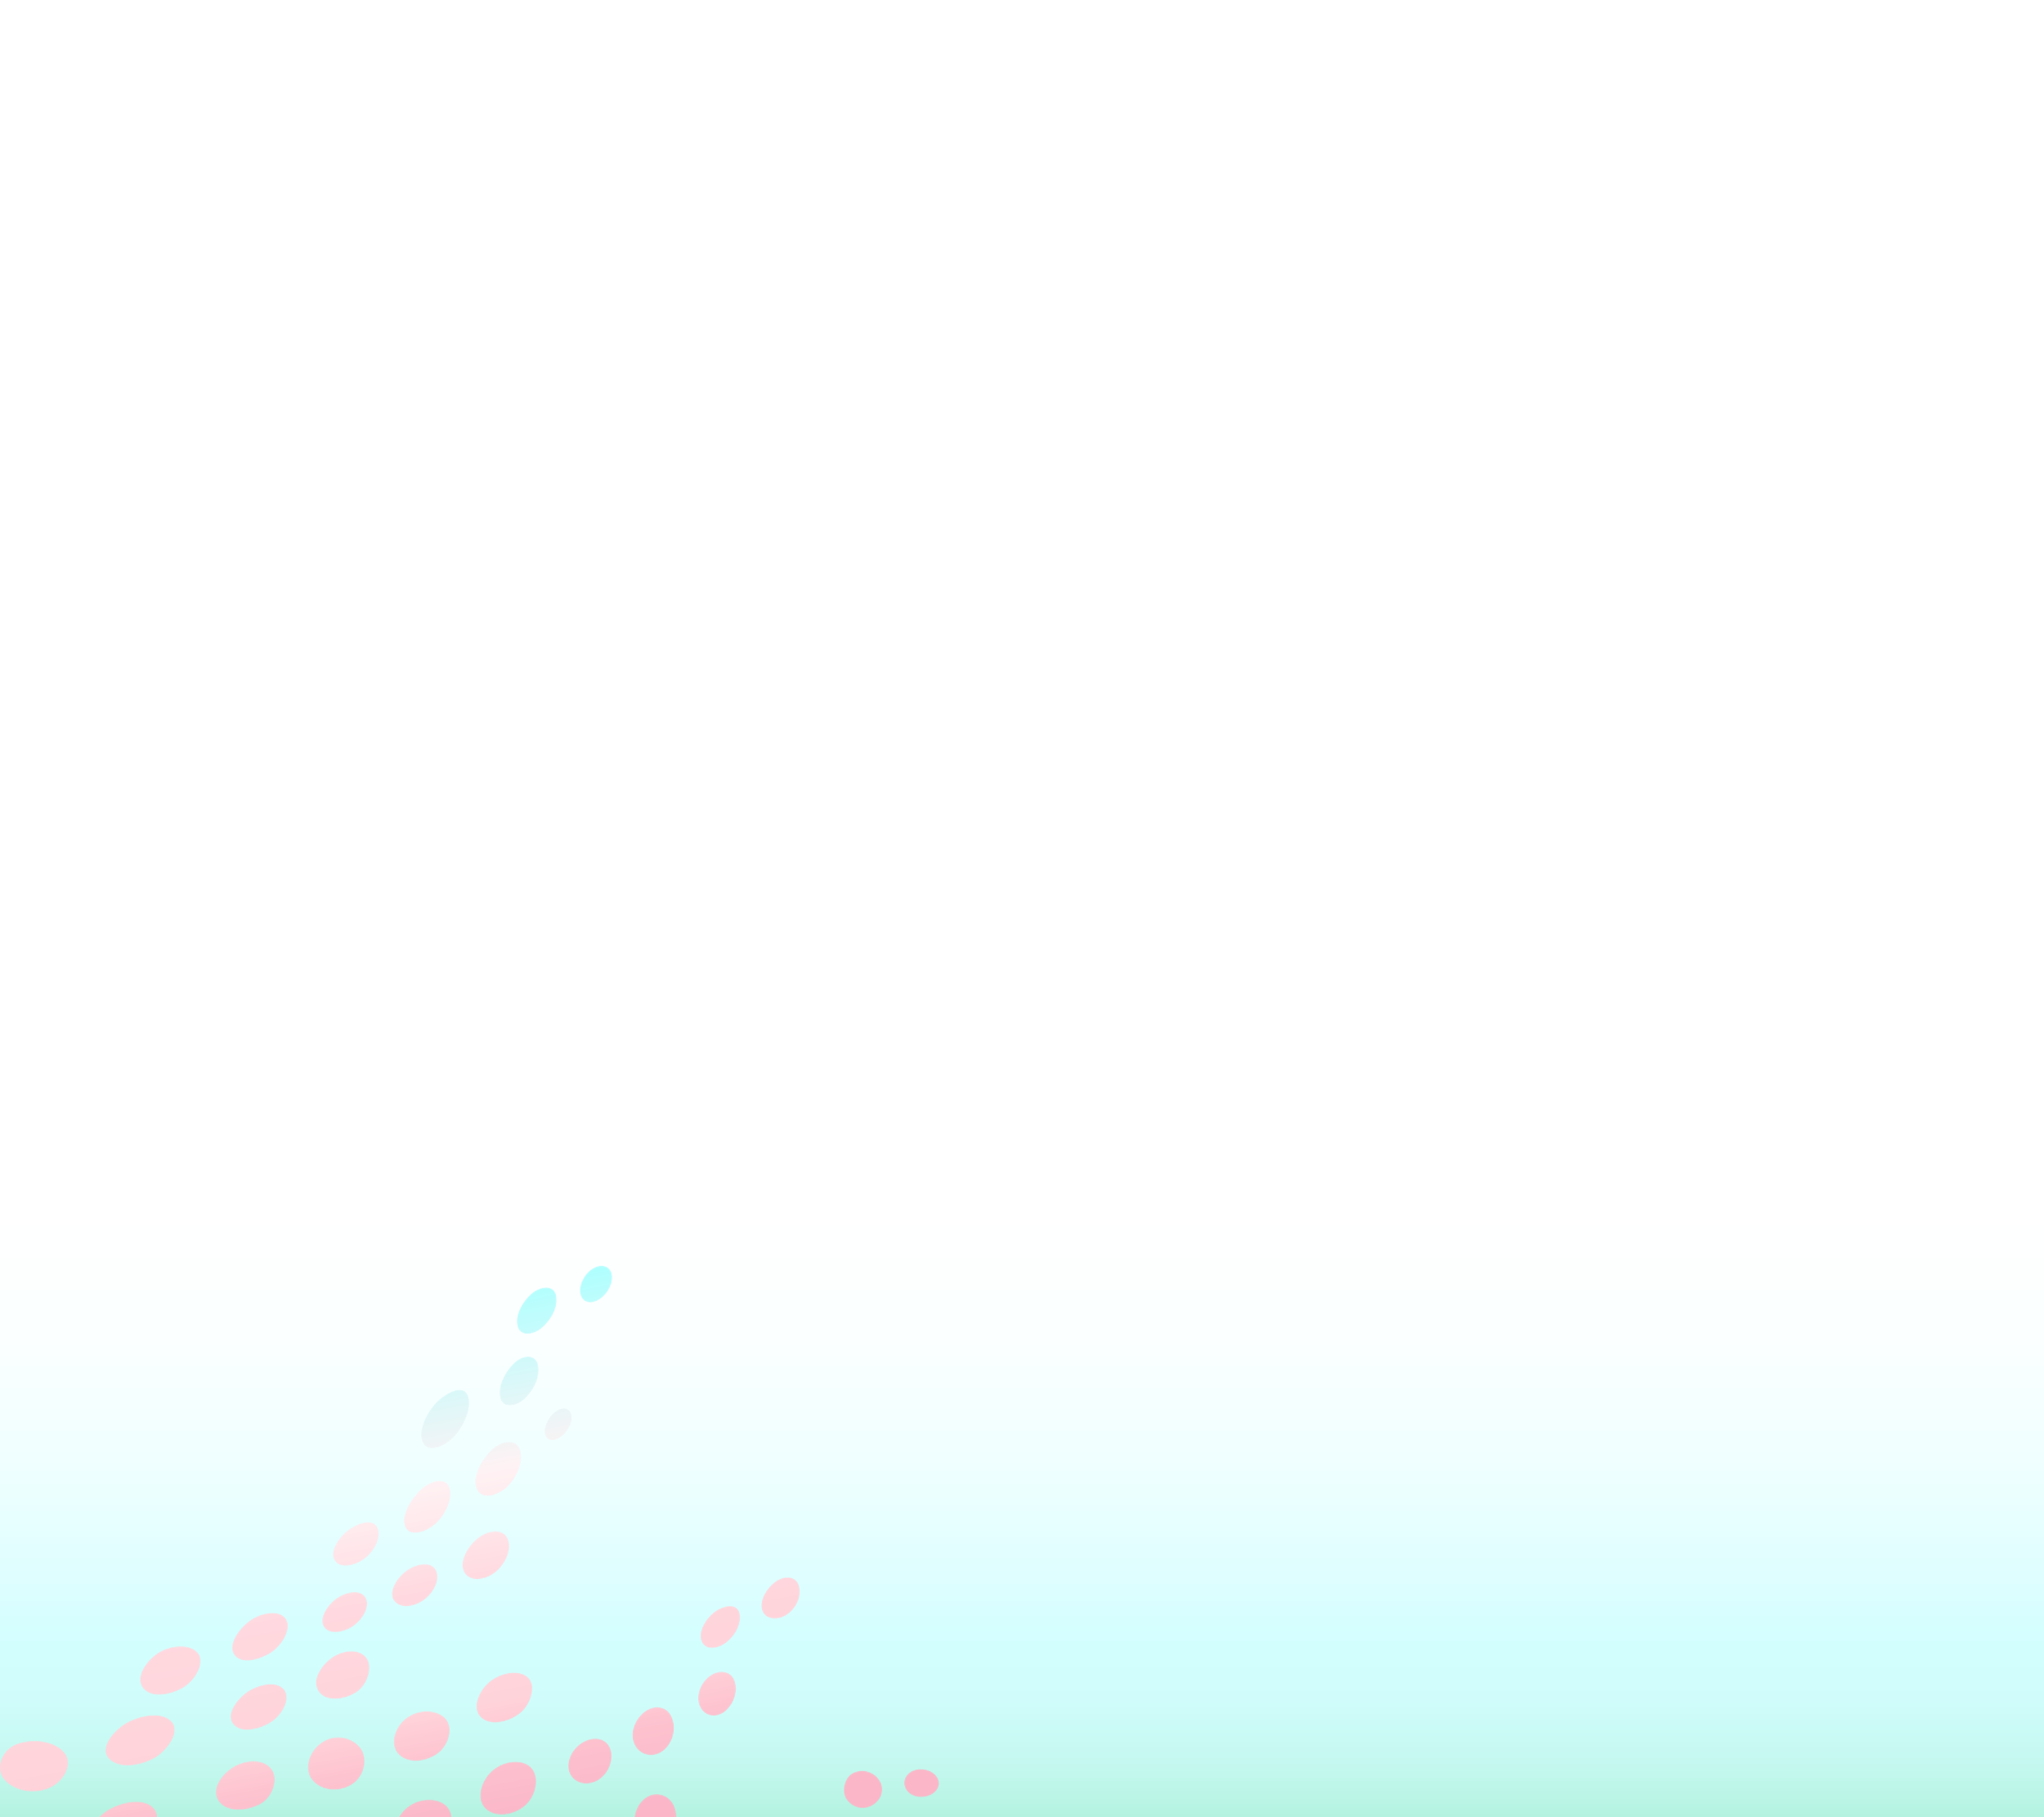 <?xml version="1.0" encoding="utf-8"?>
<!-- Generator: Adobe Illustrator 22.1.0, SVG Export Plug-In . SVG Version: 6.00 Build 0)  -->
<svg version="1.1" xmlns="http://www.w3.org/2000/svg" xmlns:xlink="http://www.w3.org/1999/xlink" x="0px" y="0px"
	 viewBox="0 0 1440 1280" style="enable-background:new 0 0 1440 1280;" xml:space="preserve">
<style type="text/css">
	.st0{fill:url(#SVGID_1_);stroke:#000000;stroke-miterlimit:10;}
	.st1{display:none;fill:url(#SVGID_2_);}
	.st2{clip-path:url(#SVGID_4_);}
	.st3{clip-path:url(#SVGID_6_);}
	.st4{filter:url(#Adobe_OpacityMaskFilter);}
	.st5{clip-path:url(#SVGID_8_);fill:url(#SVGID_10_);}
	.st6{clip-path:url(#SVGID_8_);mask:url(#SVGID_9_);fill:url(#SVGID_11_);}
	.st7{display:none;}
	.st8{display:inline;}
	.st9{clip-path:url(#SVGID_13_);}
	.st10{clip-path:url(#SVGID_15_);}
	.st11{filter:url(#Adobe_OpacityMaskFilter_1_);}
	.st12{clip-path:url(#SVGID_17_);fill:url(#SVGID_19_);}
	.st13{clip-path:url(#SVGID_17_);mask:url(#SVGID_18_);fill:url(#SVGID_20_);}
	.st14{clip-path:url(#SVGID_22_);fill:none;stroke:#FFFFFF;stroke-width:0.956;stroke-miterlimit:10;}
	.st15{filter:url(#Adobe_OpacityMaskFilter_2_);}
	.st16{clip-path:url(#SVGID_24_);fill:url(#SVGID_26_);}
	.st17{clip-path:url(#SVGID_24_);mask:url(#SVGID_25_);fill:url(#SVGID_27_);}
	.st18{filter:url(#Adobe_OpacityMaskFilter_3_);}
	.st19{clip-path:url(#SVGID_29_);fill:url(#SVGID_31_);}
	.st20{clip-path:url(#SVGID_29_);mask:url(#SVGID_30_);fill:url(#SVGID_32_);}
</style>
<g id="Layer_3">
	<linearGradient id="SVGID_1_" gradientUnits="userSpaceOnUse" x1="722" y1="-9.5" x2="722" y2="1296.5">
		<stop  offset="0.659" style="stop-color:#FFFFFF"/>
		<stop  offset="0.73" style="stop-color:#FBFFFF"/>
		<stop  offset="0.799" style="stop-color:#EFFFFF"/>
		<stop  offset="0.867" style="stop-color:#DCFEFF"/>
		<stop  offset="0.888" style="stop-color:#D4FEFF"/>
		<stop  offset="0.924" style="stop-color:#D0FDFB"/>
		<stop  offset="0.96" style="stop-color:#C4F8EF"/>
		<stop  offset="0.995" style="stop-color:#B0F1DB"/>
		<stop  offset="1" style="stop-color:#ADF0D8"/>
	</linearGradient>
	<rect x="-7.5" y="-9.5" class="st0" width="1459" height="1306"/>
	<linearGradient id="SVGID_2_" gradientUnits="userSpaceOnUse" x1="721.5" y1="565" x2="721.5" y2="-363">
		<stop  offset="0.209" style="stop-color:#FFFFFF"/>
		<stop  offset="0.462" style="stop-color:#C3F4C8"/>
		<stop  offset="1" style="stop-color:#39DC4A"/>
	</linearGradient>
	<rect x="-157" y="-363" class="st1" width="1757" height="928"/>
</g>
<g id="balls">
	<g id="Balls_1_">
		<g>
			<defs>
				
					<rect id="SVGID_3_" x="240.3" y="348.8" transform="matrix(0.503 -0.864 0.864 0.503 -520.273 1440.892)" width="1504.9" height="1648.1"/>
			</defs>
			<clipPath id="SVGID_4_">
				<use xlink:href="#SVGID_3_"  style="overflow:visible;"/>
			</clipPath>
			<g class="st2">
				<defs>
					
						<rect id="SVGID_5_" x="240.3" y="348.8" transform="matrix(0.503 -0.864 0.864 0.503 -520.273 1440.892)" width="1504.9" height="1648.1"/>
				</defs>
				<clipPath id="SVGID_6_">
					<use xlink:href="#SVGID_5_"  style="overflow:visible;"/>
				</clipPath>
				<g class="st3">
					<defs>
						<path id="SVGID_7_" d="M45.9,1235.1c-6.7-9-22.3-10.9-33.9-6.8c-4.4,1.6-7.8,4.6-9.9,8.2l0,0c-3.2,5.4-3.3,12.1,0.6,16.9
							c6.8,8.1,21,11.2,32.5,6c4.3-1.9,8-5.3,10.3-9.2C48.5,1245.2,49.1,1239.5,45.9,1235.1 M36.2,1296.2c-5.3-8.6-20.3-8.5-30.2-4
							c-9,4.1-16.9,15.9-11.7,24.5c5.3,8.7,18.9,9.6,29,4.6c4.5-2.2,9-6.4,11.8-11.1C37.8,1305.5,38.8,1300.4,36.2,1296.2 M140,1165
							c-5-7.4-18.9-6.7-28.1-1.1c-8,4.8-17.1,16.8-11.5,24.8c5.6,7.9,19.3,5.5,28.3,0.4c3.9-2.2,7.6-6,10-10.2
							C141.5,1174.1,142.5,1168.7,140,1165 M121.4,1213.1c-6.4-7.8-21.9-5.4-32.3,0.4c-7.9,4.4-20,17.3-12.5,25.3
							c7.1,7.6,22.3,5.3,32.4-0.4c4.2-2.4,8.8-6.9,11.6-11.7C123.3,1221.9,124.3,1216.8,121.4,1213.1 M108.8,1274.2
							c-6.2-8-21.5-5.7-31.8,0.1c-8,4.5-18.7,16.7-12.5,25.1c6.3,8.5,21.6,6.7,31.6,1.3c4.4-2.4,9-6.9,11.8-11.8
							C110.9,1283.7,112,1278.1,108.8,1274.2 M201.6,1140.5c-4.3-7-17.4-4.9-25.5,0.9c-7.8,5.6-16,17.1-11.2,24.2
							c4.8,7,17.4,4.1,25.9-1.3c3.5-2.2,6.9-5.8,9.2-9.8C202.8,1149.6,204,1144.2,201.6,1140.5 M90,1337.6c-5.8-9.6-21.4-9.5-32-3.7
							c-9.3,5.1-19.7,18.3-14.3,28.2c5.6,10.2,21.3,11.8,32.7,5.8c4.7-2.4,9.1-6.8,12-11.8C92,1350,93.3,1343,90,1337.6 M266,1076
							c-3.3-7.2-14.7-3-21.1,2c-6.3,5-13,14.6-9.3,21c3.6,6.3,13.9,4.2,20.6-0.5c3.1-2.2,5.9-5.3,7.9-8.7
							C266.7,1085.2,267.8,1080,266,1076 M200.3,1190.2c-5.1-6.6-17.9-4.1-26,1.4c-7.1,4.9-15.6,15.7-10.2,22.7
							c5.4,7.1,18.6,4.1,26.7-1c3.4-2.1,6.5-5.4,8.6-9C202.2,1199.5,203.2,1194.1,200.3,1190.2 M330,983.9
							c-3-10.1-15.6-2.6-21.3,2.6c-6.8,6.2-14.8,20.4-11.1,29.2c3.4,8.3,14.9,3.6,21.1-2.4c2.6-2.5,5-5.6,6.9-9
							C329.5,997.6,331.7,989.8,330,983.9 M257.6,1125.3c-3.6-6.2-13.8-4.2-20.5,0.5c-6.4,4.5-12.8,14.1-9,20.1
							c3.8,6,14,4.2,20.8-0.4c2.9-2,5.6-4.9,7.4-8C258.7,1133.4,259.6,1128.8,257.6,1125.3 M80.2,1421.5
							c-7.4-11-23.2-16.7-37.5-10.3c-13.5,6-16.8,23.2-10,32.8c7.6,10.9,23.6,19.1,38.4,12.2c4.2-1.9,7.2-5,9.3-8.5
							C85.2,1439.3,84.7,1428.1,80.2,1421.5 M191.3,1246c-5.4-7.3-18.4-7-27.8-0.9c-8.4,5.5-15,15.9-9.5,23.7c5.7,8,19.4,7.3,29,2.3
							c3.4-1.8,6-4.5,7.8-7.6C194.2,1257.6,194.7,1250.4,191.3,1246 M391.8,912.2c-1.8-7.5-11.2-6.3-17.3-1.1
							c-6.9,6-12.1,15.8-9.9,23.4c2,7.1,11.1,6.1,17.1,1c2.7-2.3,5.2-5.2,7-8.3C391.6,922.3,392.9,916.9,391.8,912.2 M316.8,1047.9
							c-2.8-8.5-14.4-4.7-20.7,1.5c-7.1,6.9-13.9,18.3-10.7,26.1c3,7.3,14.3,4,20.7-1.4c2.8-2.3,5.3-5.4,7.3-8.8
							C316.8,1059.5,318.5,1052.9,316.8,1047.9 M379.1,961.3c-1.7-7.7-10.8-7.2-16.9-1.3c-7,6.7-11.8,16.8-9.8,24.8
							c1.8,7.3,11,6.2,16.9,0.9c2.5-2.3,4.7-5,6.4-7.9C378.8,972.5,380.2,966.5,379.1,961.3 M258.6,1168.3c-4.5-7.1-16.6-6.7-25-0.6
							c-7.9,5.7-14.2,16-9.3,23.6c4.8,7.5,17.4,6.4,25.8,1.4c3.1-1.8,5.6-4.5,7.3-7.5C260.6,1179.4,261.4,1172.6,258.6,1168.3
							 M307.2,1106c-3.7-6.9-14.3-4.5-21,0.4c-6.5,4.7-12.7,14.3-9,20.6c3.8,6.3,13.8,5.4,20.9,0.5c3-2,5.7-4.9,7.5-8.1
							C308.2,1115,309.2,1110,307.2,1106 M427.2,892.3c-4.9-2.4-12.1,1.1-16.1,8c-4,6.9-3.2,14.4,1.7,16.5c4.9,2.2,12-1.6,15.9-8.2
							c0.1-0.1,0.1-0.2,0.2-0.4C432.7,901.6,432,894.6,427.2,892.3 M187.5,1313.9c-5.9-9.3-20.4-11.4-31.1-5.3
							c-10.2,5.7-16.3,19.5-10.1,28.4c6.2,8.9,20.9,11.7,32,5.3c3.6-2.1,6.5-5.1,8.5-8.5C190.4,1327.3,191,1319.5,187.5,1313.9
							 M366.7,1021.6c-2.4-8.6-13.3-7.2-20.2-0.7c-7.1,6.8-14.2,19-10.9,27.6c3.1,8.1,13.8,5.7,20.5,0.1c2.7-2.3,5.1-5.2,6.9-8.3
							C366.6,1034.2,368.3,1027.1,366.7,1021.6 M254.2,1231.5c-5.4-7.4-17.4-11-27.5-4.2c-9,6-12.6,18.2-7.4,25.7
							c5.5,7.9,18.1,10.3,28.2,4.3c2.9-1.7,5.1-4.1,6.6-6.7C257.9,1244.3,257.7,1236.3,254.2,1231.5 M402.4,1001.7
							c1.5-6.1-1.3-10.4-6.3-9.7c-5,0.8-10.4,6.6-12,12.9c-1.6,6.3,1.3,10.5,6.4,9.5c3.7-0.7,7.5-4,9.9-8
							C401.3,1004.9,402,1003.4,402.4,1001.7 M357.6,1083.5c-3.6-7.4-14.2-5.7-21.3,0.1c-7.2,5.8-13.2,16.6-9.4,23.8
							c3.7,7,14.5,6.1,21.8,0.4c2.7-2.1,5.1-4.9,6.9-8C358.7,1094.4,359.9,1088.3,357.6,1083.5 M164,1404.9
							c-7.6-10.9-24-14.1-37.6-7.2c-13.9,7-16.9,25-10.1,35.3c7.4,11.3,24,18,38.4,9c3.7-2.3,6.7-5.6,8.8-9.2
							C168.7,1423.7,169.1,1412.1,164,1404.9 M252.3,1294.6c-5.8-7.2-19-9.3-29-2.6c-9.1,6.2-13.5,19.3-7.4,26.9
							c6.1,7.7,20,9,29.8,2.3c2.7-1.8,4.8-4.2,6.4-6.9C256,1307.7,256.3,1299.4,252.3,1294.6 M314,1210.6
							c-5.7-6.4-18.4-7.2-27.4-0.7c-8.4,6-12.2,18.2-6.4,25.2c6,7.2,18.7,6.7,27.7,0.5c2.6-1.8,4.6-4.1,6.1-6.7
							C317.6,1222.7,317.9,1215,314,1210.6 M252.6,1363.8c-6.4-8.5-21-8.3-31-1.5c-10.8,7.3-14.2,22.6-8,31.6
							c6.4,9.2,21.4,11.1,32,2.1c2.4-2.1,4.4-4.6,6-7.4C256.4,1380.4,257.5,1370.2,252.6,1363.8 M165.1,1504.3
							c-7.5-11.6-24-19.6-39-11.2c-15.6,8.7-11.9,28.4-5.2,38.1c7.4,10.8,24.2,23.2,39.2,13.7c3.1-1.9,5.3-4.4,7-7.2
							C173.2,1527.2,170.2,1512.1,165.1,1504.3 M315.2,1272.7c-6-6.6-19.1-6.9-28.1,0.2c-8.4,6.6-12,19.1-5.9,26.1
							c6.3,7.3,19.3,6.8,28.4,0.1c2.4-1.8,4.4-4,5.8-6.5C319.3,1286,319.4,1277.5,315.2,1272.7 M372.4,1181.9
							c-5.9-6.2-19.1-4.3-27.5,2.6c-7.5,6.1-12.8,18.2-6.5,24.9c6.4,6.7,19.3,4.1,27.6-2.2c2.4-1.8,4.4-4.2,5.9-6.9
							C375.6,1193.8,376.4,1186.1,372.4,1181.9 M315.7,1337.6c-5.9-7.3-19.3-8.6-28.9-0.7c-9.1,7.5-11.9,21.2-5.8,29.1
							c6.3,8.2,20,8.5,29.6,0.8c2.2-1.8,4-3.9,5.4-6.2C320.4,1352.8,320.2,1343.1,315.7,1337.6 M374.6,1245.4
							c-5.8-6.6-19.1-5.8-27.7,1.7c-7.9,6.8-11.7,19.4-5.5,26.3c6.3,7,19.1,6.1,27.8-0.8c2.2-1.7,4-3.9,5.3-6.2
							C378.7,1259.3,378.9,1250.3,374.6,1245.4 M253.6,1448.9c-6.4-9.8-21.8-11.6-32.7-2.8c-12,9.6-12.8,27.7-6.3,37.8
							c6.2,9.7,22,15.8,33.3,4.4c1.8-1.8,3.4-3.9,4.7-6.1C258.8,1471.4,259,1457.3,253.6,1448.9 M428.5,1228.9
							c-4.6-6.2-14.4-5.4-21.3,0.7c-6.9,6.1-9.2,16-4.3,22.1c4.7,6,14.4,6.4,21.3,0.2c1.6-1.4,2.9-3.1,4-4.9
							C431.6,1241,432,1233.7,428.5,1228.9 M377.4,1315.2c-5.4-7.6-18.6-9.7-27.9-1.4c-8.8,7.9-10.9,21.3-5,29.1
							c5.9,7.7,18.8,10,28.2,2.7c2.1-1.6,3.7-3.6,4.9-5.7C382.4,1331.8,381.6,1321,377.4,1315.2 M319.7,1416.2
							c-6-9.4-20.6-10.6-30.5-1.3c-10.8,10.1-11.8,27.8-5.6,37.8c6,9.6,21.2,13,31.2,1.7c1.4-1.5,2.6-3.2,3.6-5
							C324.6,1438.8,325.1,1424.6,319.7,1416.2 M257.6,1552.2c-6.2-10.4-21.8-16.2-33.5-6c-12.4,10.8-10,29.2-3.3,39.4
							c5.9,9,21.9,19,33.5,7.4c1.6-1.6,3-3.4,4.1-5.3C265.2,1576.2,262.9,1561,257.6,1552.2 M472.5,1207.9c-4-6.9-13.3-7.2-20.1-0.8
							c-7,6.5-8.9,16.6-4.5,23.4c4.1,6.4,13.5,8.2,20.4,1.9c1.5-1.4,2.7-2.9,3.6-4.5C475.7,1221.5,475.7,1213.4,472.5,1207.9
							 M520.7,1135.1c-2.8-6.6-12.7-3.7-18.3,1c-6.1,5.1-11.1,14.2-7.9,20.7c3.1,6.3,12.1,4.6,17.9-0.3c2.4-2,4.5-4.5,6.1-7.2
							C521.2,1144.5,522.4,1139.2,520.7,1135.1 M430.8,1290.1c-3.9-6.9-13.4-8.8-20.7-2.4c-7.4,6.6-8.2,17.4-3.9,24.4
							c4,6.6,13.3,9.2,20.4,2.8c1.5-1.4,2.8-3,3.8-4.7C434.1,1303.8,434.1,1295.7,430.8,1290.1 M379.8,1390.9
							c-5.4-8-18.2-13.2-27.8-4.6c-10.5,9.4-9.7,25.2-4,34.7c5.5,9.3,18.8,14.4,28.5,4.1c1.3-1.4,2.4-2.9,3.3-4.5
							C385.3,1411.2,384.8,1398.5,379.8,1390.9 M517.1,1182.8c-3.2-6.6-11.9-6.9-18.3-1.4c-6.6,5.8-8.9,15.2-5.2,21.7
							c3.3,6.1,11.6,7.5,17.9,1.9c1.6-1.5,3-3.2,4.1-5.1C518.8,1194.5,519.5,1187.8,517.1,1182.8 M562.7,1116.2
							c-2.7-6.8-11.3-6.5-17.4-1.4c-6.2,4.9-10.9,13.8-8.1,20.3c2.7,6.2,11.4,6.5,17.6,2.1c2.5-1.8,4.6-4.1,6.1-6.7
							C563.5,1126,564.3,1120.6,562.7,1116.2 M474.2,1270.6c-3.9-6.9-13.5-9.7-20.8-3.2c-7.3,6.6-8.3,17.7-4.3,24.9
							c3.9,6.9,13.4,9.8,20.8,3.5c1.6-1.4,3-3,4-4.8C477.6,1284.6,477.4,1276.3,474.2,1270.6 M325,1518.2c-6.5-10-22.1-14-32.7-2.6
							c-11.2,12.1-11,31.3-3.3,42.1c6.9,9.7,23.5,13.1,33.8,0.9c1.2-1.4,2.2-2.9,3.1-4.4C332.8,1542.5,331,1527.4,325,1518.2
							 M434.8,1371.5c-4.1-7.6-16.2-13.2-25-4.2c-8.7,8.9-9.1,23.5-4.1,32.2c4.5,7.9,15.9,12.3,24.5,4.1c1.5-1.4,2.8-3.1,3.8-4.8
							C439.1,1390.1,438.5,1378.4,434.8,1371.5 M378,1493.1c-5-7.4-16.2-10.4-23.6-1.6c-7.3,8.7-7.3,23.6-1.6,31.4
							c5.1,7.1,17.1,9.3,24.5,0.9c0.8-0.9,1.5-1.9,2.1-2.9C384.6,1512,382.3,1499.7,378,1493.1 M490.7,1351.3
							c-4.2-8.1-16.7-14-26.2-5.4c-9,8.1-10.8,22.7-6.1,31.7c4.5,8.6,16.2,12.1,25.6,5.2c2.4-1.8,4.3-4,5.8-6.5
							C494.3,1368.2,494.1,1357.7,490.7,1351.3 M420.3,1468c-3.9-7-14.1-10.7-20.5-2c-6.6,8.9-5.8,22.7-0.6,30.4
							c4.2,6.3,14.8,11.1,21.4,2c0.4-0.5,0.7-1.1,1.1-1.6C427.1,1487.7,424.3,1475.3,420.3,1468 M458.9,1475.1
							c4.5-8.8,3.5-19.6-0.6-26.9c-3.3-5.9-12.7-10.6-18.5-3.2c-6.1,7.9-3.7,21.8,0.6,28.9c3.3,5.6,12.9,11,18.1,2
							C458.6,1475.6,458.8,1475.3,458.9,1475.1 M536,1333.2c-4.1-7.4-14-11.1-22.1-4.9c-8,6.2-9.5,17.9-5.5,25.4
							c4,7.5,13.9,10.8,22.1,4.9c2.2-1.6,3.9-3.5,5.1-5.7C539.2,1346.7,539.1,1338.8,536,1333.2 M395.7,1561.9
							c-5.8-6.8-17.5-9.1-24.9-0.3c-7,8.3-5.5,22.3,1.1,28.6c6.1,5.9,19.3,7.6,25.9-0.4c0.6-0.7,1.1-1.5,1.6-2.3
							C404.3,1579.3,401.1,1567.9,395.7,1561.9 M620.2,1255c-3.3-6.3-11.3-9.7-18.8-6.4c-6.9,3.1-8.6,13.4-5.4,18.4
							c3.5,5.6,10.9,8.7,18,5.1c2.5-1.3,4.5-3.2,5.9-5.5C621.9,1263.1,622.2,1258.9,620.2,1255 M446.2,1543.2
							c-3.6-5-12.7-9.5-17.9-2.1c-5.3,7.5-2.6,17.9,2.3,23.5c3.9,4.6,13.8,9,18.6,2.3c0.2-0.3,0.4-0.6,0.6-0.9
							C453.9,1559,450.3,1548.8,446.2,1543.2 M583.3,1317.3c-4.1-7-14.1-11-21.8-4.2c-7.7,6.7-8.7,18.5-4.4,26.1
							c4.2,7.4,14.6,11,22.4,4.5c1.6-1.4,3-3,4-4.7C587.4,1332.2,586.7,1323.4,583.3,1317.3 M482,1550.3c4.3-7.8,0.6-19.3-3.9-25.8
							c-5.3-7.7-12.8-8.3-16.2-2.1c-4.5,8.3-1.6,19.7,3.2,25c2.9,3.2,12.4,10.7,16.8,3.1C481.9,1550.4,482,1550.3,482,1550.3
							 M621.6,1297.7c-3.6-6-11.7-7.9-16.9-3.4c-6.4,5.5-5.3,15.3-1.8,20.8c4.1,6.7,11.2,7.3,16,2.1c0.8-0.9,1.6-1.9,2.2-3
							C624.1,1309.1,624.6,1302.6,621.6,1297.7 M657.1,1248.6c-5.4-3.7-13.4-3.3-17.6,1.1c-4.2,4.5-3,11.1,2.3,14.3
							c5.3,3.2,12.8,2.2,17-1.8c0.7-0.7,1.3-1.4,1.7-2.2C662.7,1256.3,661.5,1251.7,657.1,1248.6 M512.9,1530.4
							c3.2-9.7,0.4-19.9-4.8-27c-5.4-7.3-13.7-8.2-16.1-2.8c-3.9,8.6-0.5,21.5,4.3,28.6c2.8,4.1,11.6,10.2,15.7,3.4
							C512.4,1532,512.7,1531.3,512.9,1530.4"/>
					</defs>
					<clipPath id="SVGID_8_">
						<use xlink:href="#SVGID_7_"  style="overflow:visible;"/>
					</clipPath>
					<defs>
						<filter id="Adobe_OpacityMaskFilter" filterUnits="userSpaceOnUse" x="-206.3" y="713.4" width="1081.8" height="1075.8">
							<feColorMatrix  type="matrix" values="1 0 0 0 0  0 1 0 0 0  0 0 1 0 0  0 0 0 1 0"/>
						</filter>
					</defs>
					<mask maskUnits="userSpaceOnUse" x="-206.3" y="713.4" width="1081.8" height="1075.8" id="SVGID_9_">
						<g class="st4">
							
								<linearGradient id="SVGID_10_" gradientUnits="userSpaceOnUse" x1="0" y1="2.041014e-02" x2="1" y2="2.041014e-02" gradientTransform="matrix(134.788 671.968 659.893 -123.043 254.79 922.904)">
								<stop  offset="0" style="stop-color:#FFFFFF"/>
								<stop  offset="0.186" style="stop-color:#FFFFFF"/>
								<stop  offset="0.298" style="stop-color:#FFFFFF"/>
								<stop  offset="0.42" style="stop-color:#FFFFFF"/>
								<stop  offset="0.437" style="stop-color:#FCFCFC"/>
								<stop  offset="0.51" style="stop-color:#F3F3F3"/>
								<stop  offset="0.615" style="stop-color:#F0F0F0"/>
								<stop  offset="0.724" style="stop-color:#DBDBDB"/>
								<stop  offset="0.784" style="stop-color:#CCCCCC"/>
								<stop  offset="0.868" style="stop-color:#808080"/>
								<stop  offset="0.994" style="stop-color:#808080"/>
								<stop  offset="1" style="stop-color:#808080"/>
							</linearGradient>
							<polygon class="st5" points="693.4,713.4 875.5,1621.5 -24.1,1789.2 -206.3,881.1 							"/>
						</g>
					</mask>
					
						<linearGradient id="SVGID_11_" gradientUnits="userSpaceOnUse" x1="1.818989e-12" y1="2.041012e-02" x2="1" y2="2.041012e-02" gradientTransform="matrix(134.788 671.968 659.893 -123.043 254.79 922.904)">
						<stop  offset="0" style="stop-color:#AEFFFF"/>
						<stop  offset="0.186" style="stop-color:#FFF2F4"/>
						<stop  offset="0.298" style="stop-color:#FFD9DF"/>
						<stop  offset="0.42" style="stop-color:#FFD3DA"/>
						<stop  offset="0.427" style="stop-color:#FFD0D8"/>
						<stop  offset="0.476" style="stop-color:#FDC1CE"/>
						<stop  offset="0.532" style="stop-color:#FBB8C9"/>
						<stop  offset="0.615" style="stop-color:#FBB5C7"/>
						<stop  offset="0.724" style="stop-color:#F7A3BE"/>
						<stop  offset="0.784" style="stop-color:#F59CBB"/>
						<stop  offset="0.868" style="stop-color:#F8A5C1"/>
						<stop  offset="0.994" style="stop-color:#FFBBD0"/>
						<stop  offset="1" style="stop-color:#FFBBD0"/>
					</linearGradient>
					<polygon class="st6" points="693.4,713.4 875.5,1621.5 -24.1,1789.2 -206.3,881.1 					"/>
				</g>
			</g>
		</g>
	</g>
</g>
<g id="rectangles" class="st7">
	<g id="Rectangles_1_" class="st8">
		<g>
			<defs>
				<rect id="SVGID_12_" x="-240" y="851" width="2481.1" height="1556.7"/>
			</defs>
			<clipPath id="SVGID_13_">
				<use xlink:href="#SVGID_12_"  style="overflow:visible;"/>
			</clipPath>
			<g class="st9">
				<defs>
					<rect id="SVGID_14_" x="-240" y="851" width="2481.1" height="1556.7"/>
				</defs>
				<clipPath id="SVGID_15_">
					<use xlink:href="#SVGID_14_"  style="overflow:visible;"/>
				</clipPath>
				<g class="st10">
					<defs>
						<path id="SVGID_16_" d="M-5.6,909.8L-151.7,1298c-17.3,46,7,97.5,54.1,114.4l1048.9,376.8c47.1,16.9,99.7-6.8,117-52.8
							l146.1-388.3c17.3-46-7-97.5-54.1-114.4l-1049-376.8c-10.3-3.7-20.8-5.5-31.2-5.5C43,851.5,7.8,873.9-5.6,909.8"/>
					</defs>
					<clipPath id="SVGID_17_">
						<use xlink:href="#SVGID_16_"  style="overflow:visible;"/>
					</clipPath>
					<defs>
						<filter id="Adobe_OpacityMaskFilter_1_" filterUnits="userSpaceOnUse" x="-354.1" y="-64.7" width="1770.9" height="2787">
							<feColorMatrix  type="matrix" values="1 0 0 0 0  0 1 0 0 0  0 0 1 0 0  0 0 0 1 0"/>
						</filter>
					</defs>
					<mask maskUnits="userSpaceOnUse" x="-354.1" y="-64.7" width="1770.9" height="2787" id="SVGID_18_">
						<g class="st11">
							
								<linearGradient id="SVGID_19_" gradientUnits="userSpaceOnUse" x1="-1.248" y1="-0.564" x2="-0.288" y2="-0.564" gradientTransform="matrix(-337.937 -1517.271 1233.142 -969.812 966.424 -388.666)">
								<stop  offset="0" style="stop-color:#FFFFFF"/>
								<stop  offset="6.396400e-02" style="stop-color:#FFFFFF"/>
								<stop  offset="0.247" style="stop-color:#FFFFFF"/>
								<stop  offset="0.269" style="stop-color:#FFFFFF"/>
								<stop  offset="0.481" style="stop-color:#E9E9E9"/>
								<stop  offset="0.834" style="stop-color:#C4C4C4"/>
								<stop  offset="1" style="stop-color:#B3B3B3"/>
							</linearGradient>
							<polygon class="st12" points="1416.8,1663.8 1022.9,-64.7 -354.1,993.8 39.8,2722.3 							"/>
						</g>
					</mask>
					
						<linearGradient id="SVGID_20_" gradientUnits="userSpaceOnUse" x1="-1.248" y1="-0.564" x2="-0.288" y2="-0.564" gradientTransform="matrix(-337.937 -1517.271 1233.142 -969.812 966.424 -388.666)">
						<stop  offset="0" style="stop-color:#FFFFFF"/>
						<stop  offset="6.396400e-02" style="stop-color:#FFF7F8"/>
						<stop  offset="0.247" style="stop-color:#FFF7F8"/>
						<stop  offset="0.269" style="stop-color:#FFF7F8"/>
						<stop  offset="0.481" style="stop-color:#FECBD5"/>
						<stop  offset="0.834" style="stop-color:#FC879E"/>
						<stop  offset="1" style="stop-color:#FB6C88"/>
					</linearGradient>
					<polygon class="st13" points="1416.8,1663.8 1022.9,-64.7 -354.1,993.8 39.8,2722.3 					"/>
				</g>
				<g class="st10">
					<defs>
						<rect id="SVGID_21_" x="-240" y="851" width="2481.1" height="1556.7"/>
					</defs>
					<clipPath id="SVGID_22_">
						<use xlink:href="#SVGID_21_"  style="overflow:visible;"/>
					</clipPath>
					<path class="st14" d="M111.3,856.9l1049,376.8c47.1,16.9,71.4,68.3,54.1,114.4l-146.1,388.3c-17.3,46-69.9,69.8-117,52.8
						L-97.6,1412.4c-47.1-16.9-71.4-68.3-54.1-114.4L-5.6,909.8C11.6,863.8,64.3,840,111.3,856.9z"/>
				</g>
				<g class="st10">
					<defs>
						<path id="SVGID_23_" d="M-30.6,1225.9l-195.1,485.3c-41.8,104,11,222.5,117.4,263.4l1091.4,419.1c24.6,9.4,50,13.9,75,14h0.9
							c82.9-0.2,161.5-49.1,193.5-128.8l195.1-485.3c41.8-104-11-222.4-117.4-263.3L238.8,1111.1c-24.7-9.5-50.3-14-75.5-14
							C80.3,1097.1,1.5,1146.1-30.6,1225.9"/>
					</defs>
					<clipPath id="SVGID_24_">
						<use xlink:href="#SVGID_23_"  style="overflow:visible;"/>
					</clipPath>
					<defs>
						<filter id="Adobe_OpacityMaskFilter_2_" filterUnits="userSpaceOnUse" x="-891.7" y="248.6" width="3005.3" height="3007.6">
							<feColorMatrix  type="matrix" values="1 0 0 0 0  0 1 0 0 0  0 0 1 0 0  0 0 0 1 0"/>
						</filter>
					</defs>
					<mask maskUnits="userSpaceOnUse" x="-891.7" y="248.6" width="3005.3" height="3007.6" id="SVGID_25_">
						<g class="st15">
							
								<linearGradient id="SVGID_26_" gradientUnits="userSpaceOnUse" x1="-0.994" y1="-0.93" x2="-2.946921e-02" y2="-0.93" gradientTransform="matrix(-1030.116 -1419.11 1408.995 -1085.687 1394.846 16.413)">
								<stop  offset="0" style="stop-color:#FFFFFF"/>
								<stop  offset="6.396400e-02" style="stop-color:#FFFFFF"/>
								<stop  offset="0.256" style="stop-color:#FFFFFF"/>
								<stop  offset="0.28" style="stop-color:#FFFFFF"/>
								<stop  offset="0.373" style="stop-color:#F5F5F5"/>
								<stop  offset="0.8" style="stop-color:#C8C8C8"/>
								<stop  offset="1" style="stop-color:#B3B3B3"/>
							</linearGradient>
							<polygon class="st16" points="2113.7,1937.6 859.3,248.6 -891.7,1567.2 362.7,3256.2 							"/>
						</g>
					</mask>
					
						<linearGradient id="SVGID_27_" gradientUnits="userSpaceOnUse" x1="-0.994" y1="-0.93" x2="-2.946921e-02" y2="-0.93" gradientTransform="matrix(-1030.116 -1419.11 1408.995 -1085.687 1394.846 16.413)">
						<stop  offset="0" style="stop-color:#FFFFFF"/>
						<stop  offset="6.396400e-02" style="stop-color:#FFF7F8"/>
						<stop  offset="0.256" style="stop-color:#FFF7F8"/>
						<stop  offset="0.28" style="stop-color:#FFF7F8"/>
						<stop  offset="0.373" style="stop-color:#EFF7E9"/>
						<stop  offset="0.8" style="stop-color:#ABF8A6"/>
						<stop  offset="1" style="stop-color:#90F88C"/>
					</linearGradient>
					<polygon class="st17" points="2113.7,1937.6 859.3,248.6 -891.7,1567.2 362.7,3256.2 					"/>
				</g>
				<g class="st10">
					<defs>
						<path id="SVGID_28_" d="M810.5,1237.8c-61.6,163.8,25.1,347.2,192.9,407.4l801,287.8c167.6,60.2,355.3-24.6,416.8-188.4
							c13.4-35.6,19.8-72.2,19.9-108.3v-1.1c-0.2-129.2-81.8-251.1-212.7-298.1l-801-287.8c-36.7-13.2-74.3-19.4-111.3-19.4
							C983.8,1030,858.7,1109.7,810.5,1237.8"/>
					</defs>
					<clipPath id="SVGID_29_">
						<use xlink:href="#SVGID_28_"  style="overflow:visible;"/>
					</clipPath>
					<defs>
						<filter id="Adobe_OpacityMaskFilter_3_" filterUnits="userSpaceOnUse" x="426.3" y="684.6" width="2137.4" height="1654">
							<feColorMatrix  type="matrix" values="1 0 0 0 0  0 1 0 0 0  0 0 1 0 0  0 0 0 1 0"/>
						</filter>
					</defs>
					<mask maskUnits="userSpaceOnUse" x="426.3" y="684.6" width="2137.4" height="1654" id="SVGID_30_">
						<g class="st18">
							
								<linearGradient id="SVGID_31_" gradientUnits="userSpaceOnUse" x1="-1.944" y1="-0.945" x2="-0.99" y2="-0.945" gradientTransform="matrix(-396.604 -1109.052 1169.224 -302.489 2013.637 -414.96)">
								<stop  offset="0" style="stop-color:#FFFFFF"/>
								<stop  offset="6.396400e-02" style="stop-color:#FFFFFF"/>
								<stop  offset="0.247" style="stop-color:#FFFFFF"/>
								<stop  offset="0.269" style="stop-color:#FFFFFF"/>
								<stop  offset="0.481" style="stop-color:#E9E9E9"/>
								<stop  offset="0.834" style="stop-color:#C4C4C4"/>
								<stop  offset="1" style="stop-color:#B3B3B3"/>
							</linearGradient>
							<polygon class="st19" points="2563.7,1911.7 2114.7,684.6 426.3,1111.5 875.3,2338.6 							"/>
						</g>
					</mask>
					
						<linearGradient id="SVGID_32_" gradientUnits="userSpaceOnUse" x1="-1.944" y1="-0.945" x2="-0.99" y2="-0.945" gradientTransform="matrix(-396.604 -1109.052 1169.224 -302.489 2013.637 -414.96)">
						<stop  offset="0" style="stop-color:#FFFFFF"/>
						<stop  offset="6.396400e-02" style="stop-color:#FFF7F8"/>
						<stop  offset="0.247" style="stop-color:#FFF7F8"/>
						<stop  offset="0.269" style="stop-color:#FFF7F8"/>
						<stop  offset="0.481" style="stop-color:#FFDCCC"/>
						<stop  offset="0.834" style="stop-color:#FFB288"/>
						<stop  offset="1" style="stop-color:#FFA26D"/>
					</linearGradient>
					<polygon class="st20" points="2563.7,1911.7 2114.7,684.6 426.3,1111.5 875.3,2338.6 					"/>
				</g>
			</g>
		</g>
	</g>
</g>
</svg>
